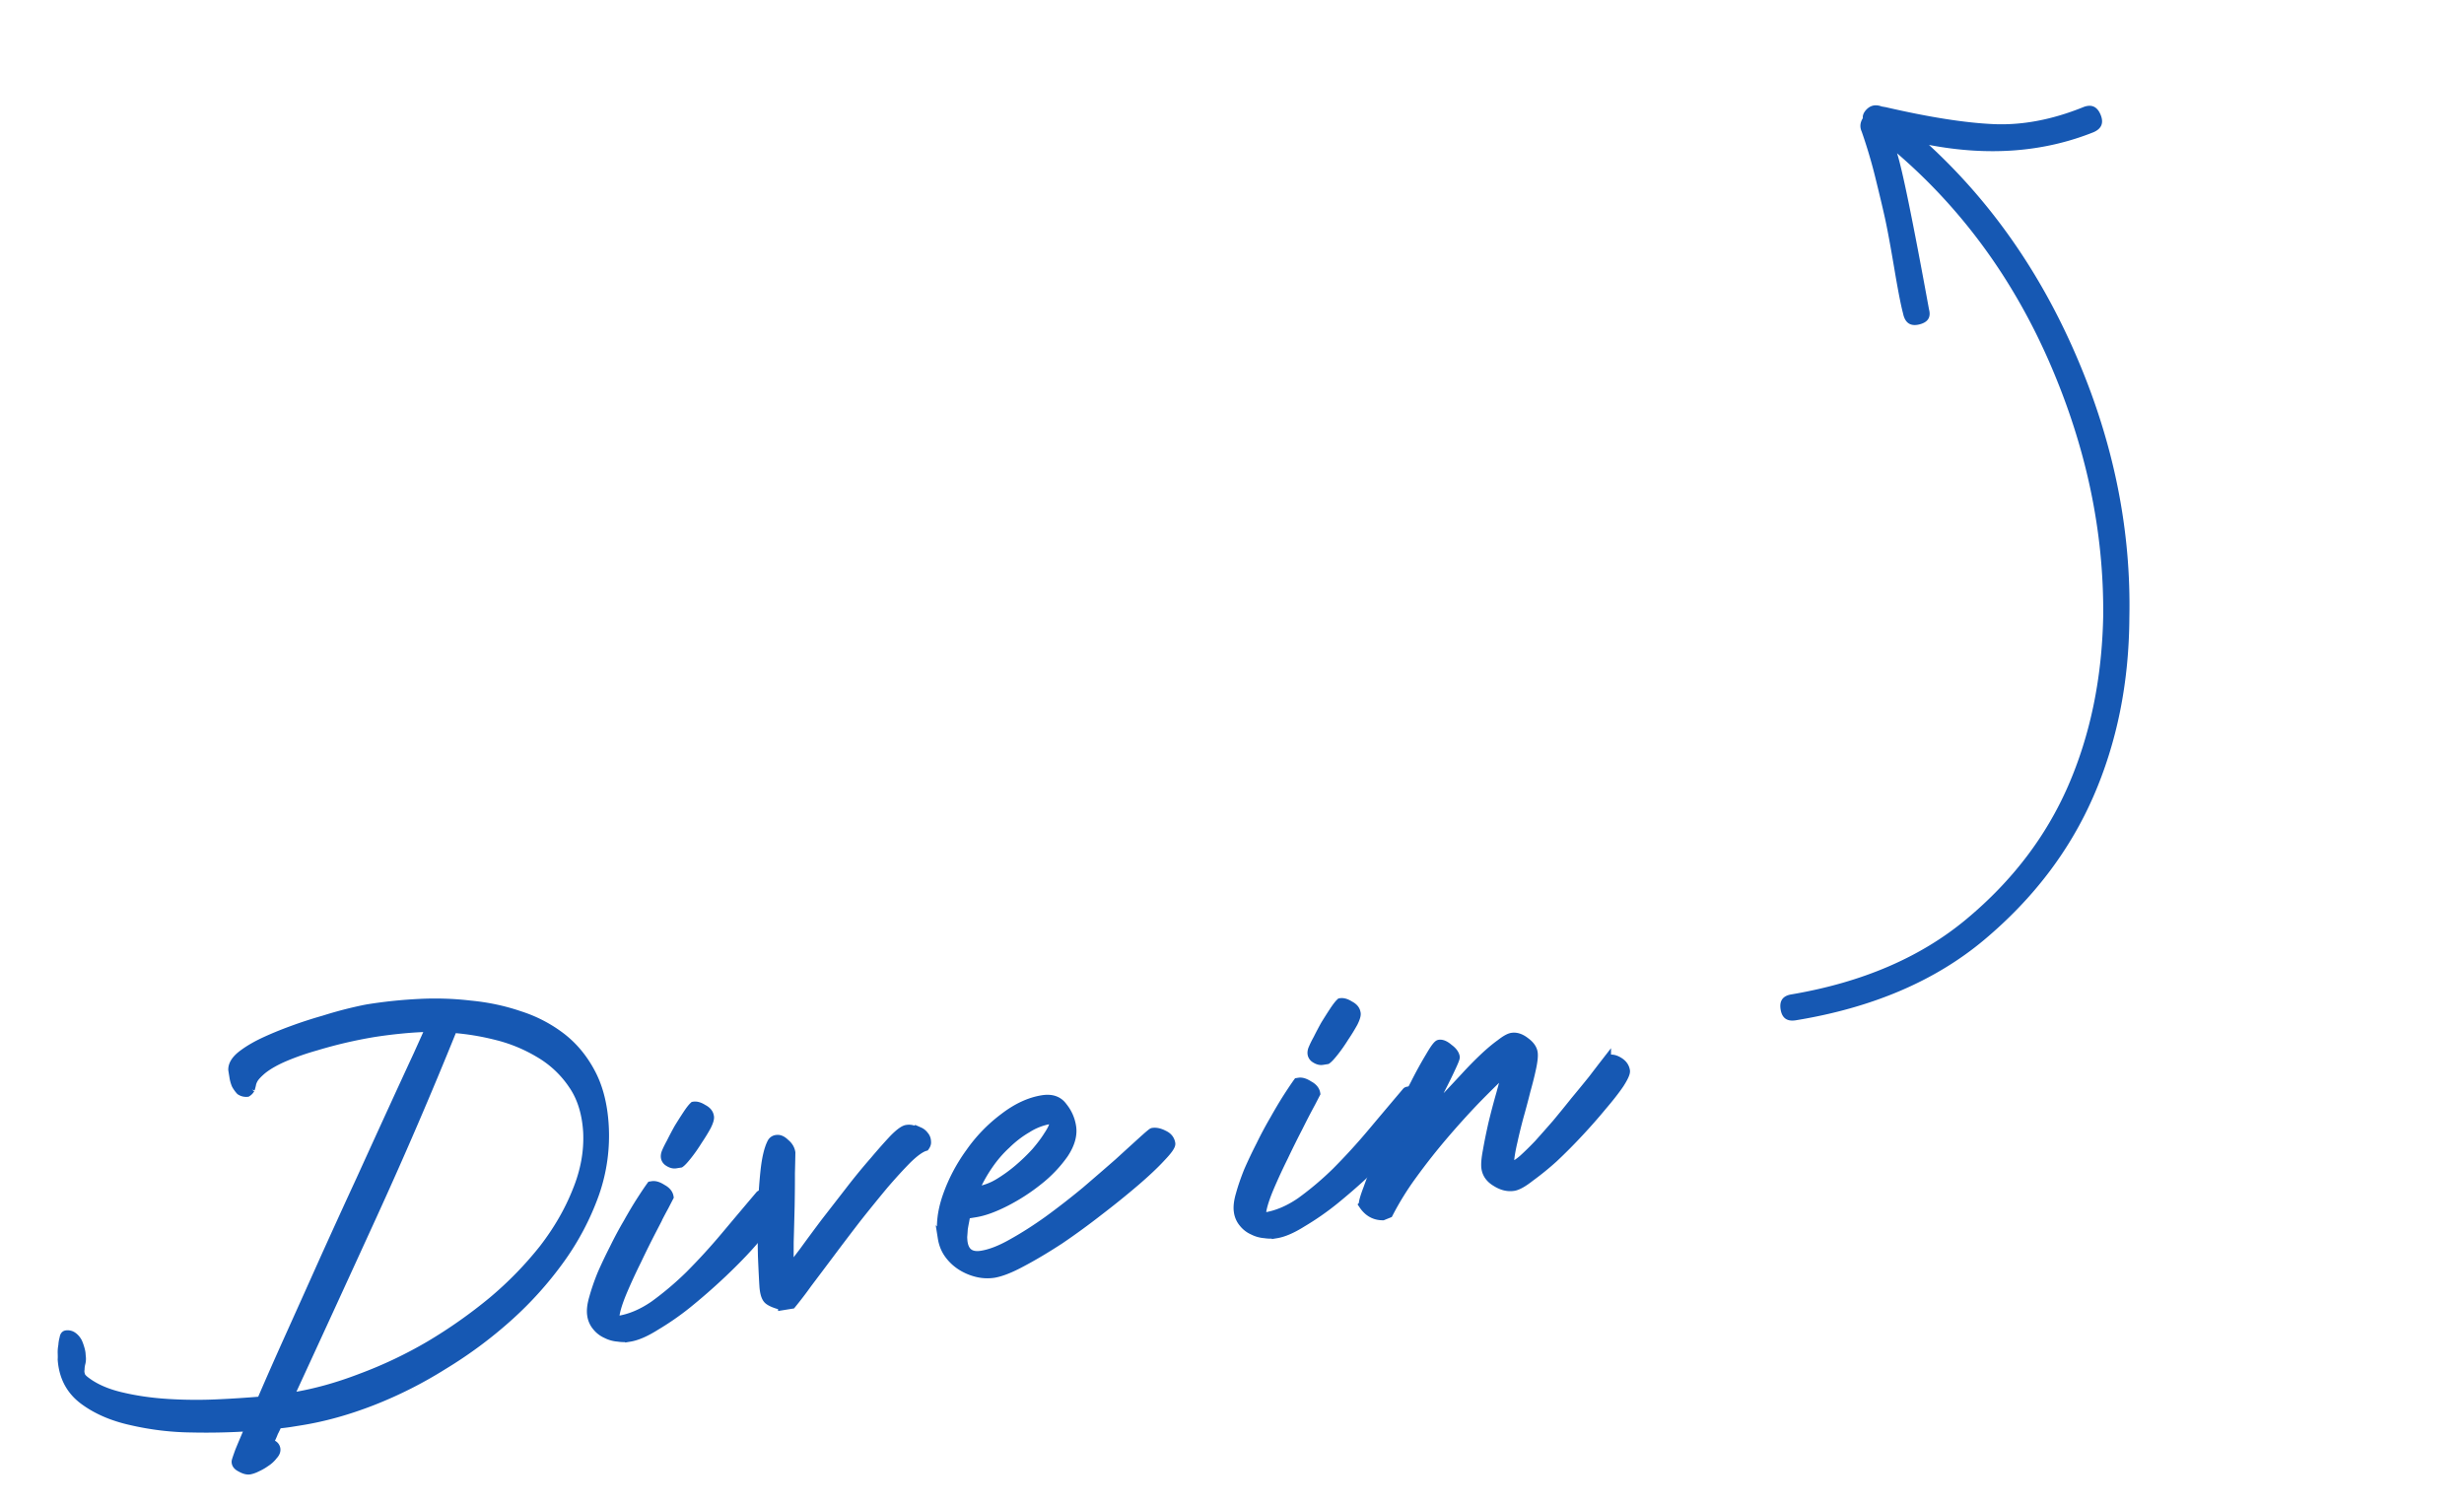 <svg width="167" height="102" viewBox="0 0 167 102" fill="none" xmlns="http://www.w3.org/2000/svg"><path d="M120.682 68.412c-.093-.587.154-.924.74-1.017 4.804-.817 8.752-2.515 11.847-5.095 3.096-2.578 5.396-5.587 6.897-9.027 1.499-3.438 2.294-7.268 2.38-11.492.057-5.75-1.148-11.461-3.604-17.133-2.458-5.67-5.912-10.423-10.367-14.26.347 1.06 1.069 4.58 2.164 10.574.148.547-.078.891-.672 1.03-.596.14-.956-.113-1.087-.753-.146-.548-.345-1.567-.596-3.062-.252-1.492-.458-2.612-.62-3.352-.162-.74-.388-1.683-.67-2.826a34.207 34.207 0 00-.916-3.08c-.139-.308-.112-.614.08-.915-.023-.145.027-.305.151-.475.299-.378.675-.482 1.122-.313l.277.048c2.935.678 5.369 1.062 7.306 1.148 1.938.085 3.953-.295 6.046-1.136.563-.238.964-.077 1.204.485.238.563.078.966-.487 1.205-3.366 1.344-7.08 1.63-11.139.856 4.292 3.953 7.66 8.812 10.101 14.575 2.445 5.76 3.604 11.581 3.48 17.464-.023 4.422-.843 8.478-2.455 12.158-1.615 3.682-4.082 6.914-7.401 9.694-3.319 2.777-7.572 4.593-12.761 5.44-.586.093-.927-.154-1.02-.74v-.001z" fill="#1658B3"/><mask id="a" maskUnits="userSpaceOnUse" x="-.145" y="53.988" width="113.516" height="47.988" fill="#000"><path fill="#fff" d="M-.145 53.988h113.516v47.988H-.145z"/><path d="M16.932 96.7a44.18 44.18 0 01-3.941.088 18.99 18.99 0 01-4.097-.492c-1.28-.284-2.353-.75-3.222-1.396-.893-.665-1.38-1.585-1.462-2.762.007-.086.008-.214.002-.383-.009-.19.004-.372.04-.548.012-.193.039-.356.081-.49.018-.152.069-.235.152-.248a.604.604 0 01.465.117c.12.087.225.208.313.364.065.138.123.3.173.482.048.163.07.308.07.435.03.187.025.357-.014.512a1.8 1.8 0 00-.06.424.774.774 0 00.029.378c.016.103.099.218.246.343.611.497 1.415.868 2.41 1.112.997.244 2.064.403 3.202.476 1.139.072 2.268.083 3.386.031a73.471 73.471 0 003-.193c.557-1.3 1.212-2.785 1.966-4.457.753-1.671 1.529-3.399 2.328-5.184a656.166 656.166 0 012.432-5.328c.802-1.764 1.535-3.368 2.197-4.813.662-1.444 1.222-2.66 1.68-3.646.456-1.008.738-1.637.847-1.888-.615.013-1.257.052-1.927.117-.67.065-1.316.147-1.938.246a31.196 31.196 0 00-3.874.907c-.712.199-1.397.436-2.055.71-.657.276-1.184.573-1.58.89-.28.237-.472.438-.573.602-.084.141-.137.277-.158.408-.025.11-.052.21-.08.3a.649.649 0 01-.219.226.713.713 0 01-.465-.117 2.151 2.151 0 01-.287-.4 2.194 2.194 0 01-.147-.518l-.08-.497c-.008-.318.175-.634.55-.949.396-.318.89-.62 1.482-.906.613-.29 1.28-.566 2.004-.83.723-.265 1.43-.495 2.122-.69a27.19 27.19 0 011.863-.521c.553-.131.954-.217 1.202-.256a31.954 31.954 0 013.389-.351 20.68 20.68 0 013.494.11c1.166.11 2.278.347 3.335.709a9.27 9.27 0 012.817 1.461c.824.633 1.495 1.44 2.014 2.418.514.959.817 2.121.908 3.488a11.865 11.865 0 01-.647 4.724 17.904 17.904 0 01-2.323 4.418 24.274 24.274 0 01-3.547 3.945 29.508 29.508 0 01-4.392 3.252 28.613 28.613 0 01-4.81 2.427c-1.662.648-3.28 1.098-4.856 1.35l-.653.105c-.248.04-.55.077-.907.113a7.17 7.17 0 01-.262.552 4.44 4.44 0 01-.284.619c.055.076.13.149.226.218a.387.387 0 01.206.286c.023.145-.038.293-.184.444a1.91 1.91 0 01-.5.462c-.191.137-.396.255-.614.353a1.858 1.858 0 01-.483.173c-.165.027-.365-.026-.6-.159-.23-.112-.337-.254-.322-.426.01-.066.09-.301.237-.707.169-.41.4-.957.695-1.64zm2.648-1.986l.218-.035c1.513-.242 3.071-.672 4.674-1.29a29.587 29.587 0 004.653-2.21 33.52 33.52 0 004.271-3.009 24.401 24.401 0 003.451-3.547c.968-1.26 1.717-2.559 2.247-3.897.551-1.341.795-2.676.731-4.004-.08-1.305-.424-2.386-1.03-3.245a6.95 6.95 0 00-2.248-2.094 10.53 10.53 0 00-2.902-1.193 17.255 17.255 0 00-2.948-.484 306.378 306.378 0 01-5.416 12.593c-1.906 4.17-3.806 8.31-5.7 12.415zM42.666 90.638a2.587 2.587 0 01-.766-.005 2.065 2.065 0 01-.801-.222 1.724 1.724 0 01-.654-.5 1.49 1.49 0 01-.347-.774c-.05-.31-.006-.7.132-1.168.134-.489.315-1.017.544-1.585.248-.57.527-1.157.834-1.758.305-.623.616-1.204.934-1.743.314-.56.607-1.053.88-1.48.289-.449.52-.794.695-1.034l.093-.015c.187-.03.41.04.672.21.279.148.436.335.473.563l-.341.66c-.231.419-.507.952-.83 1.598a64.894 64.894 0 00-1.012 2.042 40.05 40.05 0 00-.925 1.996c-.263.616-.437 1.122-.522 1.518-.086.396-.025.577.182.544.81-.13 1.616-.47 2.42-1.024a21.164 21.164 0 002.416-2.044 42.42 42.42 0 002.389-2.613c.803-.957 1.59-1.89 2.359-2.799.017-.024.057-.04.12-.05.165-.027.368.046.609.22.24.174.379.375.415.603.03.186-.13.52-.478 1-.348.481-.811 1.044-1.388 1.689-.56.62-1.21 1.276-1.95 1.969a41.376 41.376 0 01-2.24 1.951 18.44 18.44 0 01-2.153 1.492c-.676.426-1.262.68-1.76.76zm3.128-11.749c-.166.027-.345-.03-.537-.168-.172-.143-.214-.338-.126-.586.06-.158.172-.389.336-.69a24 24 0 01.514-.975c.202-.33.398-.638.586-.923.188-.285.338-.479.45-.581.186-.03.397.032.635.185.254.129.398.297.431.504.04.121-.02.343-.18.666-.164.303-.367.633-.607.99-.22.354-.445.676-.675.968-.23.292-.402.479-.516.56l-.311.05z"/><path d="M53.035 88.501c-.465-.116-.784-.246-.955-.389-.172-.142-.275-.455-.31-.938-.028-.441-.061-1.116-.1-2.023a87.67 87.67 0 01-.017-2.897c.03-1.004.092-1.948.184-2.834.093-.886.244-1.536.453-1.952a.424.424 0 01.344-.246c.186-.03.38.055.583.257.22.177.35.39.39.639-.002.255-.012.724-.03 1.406.002.68-.005 1.435-.02 2.266-.02.81-.041 1.61-.064 2.4-.001.786-.006 1.424-.012 1.914.23-.292.564-.728 1.003-1.308.435-.6.916-1.25 1.442-1.951l1.666-2.147a41.761 41.761 0 011.654-2.017c.519-.614.969-1.121 1.351-1.523.403-.404.7-.61.89-.62a.84.84 0 01.388.034c.152.018.296.058.434.121a.812.812 0 01.33.266.628.628 0 01.162.42c.017.104-.018.216-.105.336-.305.091-.705.378-1.202.861-.476.48-1.01 1.065-1.601 1.754-.57.686-1.175 1.43-1.812 2.234-.616.8-1.213 1.585-1.791 2.358-.561.748-1.078 1.436-1.552 2.064a26.81 26.81 0 01-1.081 1.416l-.622.1zM63.86 83.902c-.14-.87-.026-1.823.34-2.859.366-1.036.88-2.01 1.542-2.923a10.397 10.397 0 012.299-2.376c.87-.67 1.741-1.075 2.612-1.214.622-.1 1.084.06 1.384.48.319.395.518.84.597 1.338.093.58-.084 1.203-.53 1.87a8.671 8.671 0 01-1.72 1.804 13.117 13.117 0 01-2.226 1.44c-.786.401-1.47.649-2.05.742l-.311.05a.625.625 0 01-.29-.018c-.042.134-.08.3-.112.496-.036.176-.07.362-.102.558-.012.193-.025.376-.04.548.006.17.015.295.029.378.109.684.526.967 1.252.851.601-.096 1.292-.366 2.071-.81.8-.446 1.62-.97 2.46-1.572a52.174 52.174 0 002.524-1.965c.823-.705 1.56-1.344 2.213-1.915.65-.593 1.188-1.083 1.615-1.47.427-.387.662-.583.703-.59.228-.037.481.019.76.165.275.126.434.324.478.593.023.145-.193.456-.649.932-.434.473-1.016 1.023-1.745 1.65a57.544 57.544 0 01-2.457 1.986 49.191 49.191 0 01-2.685 1.959c-.905.59-1.759 1.1-2.563 1.525-.782.423-1.423.674-1.92.754a2.96 2.96 0 01-1.092-.049 3.595 3.595 0 01-1.059-.436 3.095 3.095 0 01-.86-.786c-.242-.323-.399-.701-.468-1.136zm2.206-3.157l.186-.03a4.123 4.123 0 001.386-.509c.485-.29.943-.618 1.374-.984.43-.366.826-.748 1.188-1.146.358-.419.638-.793.84-1.123.224-.333.352-.597.384-.794.05-.22-.029-.314-.236-.28a4.178 4.178 0 00-1.563.6c-.505.293-.98.656-1.42 1.088-.445.41-.84.867-1.185 1.368a9.858 9.858 0 00-.848 1.474l-.106.336zM86.496 83.626a2.59 2.59 0 01-.767-.005 2.063 2.063 0 01-.8-.222 1.724 1.724 0 01-.655-.5 1.49 1.49 0 01-.347-.774c-.05-.31-.006-.7.132-1.168.135-.489.316-1.017.544-1.585.249-.57.527-1.157.835-1.758a25.67 25.67 0 01.933-1.743c.315-.56.608-1.053.88-1.479.29-.45.521-.795.695-1.035l.094-.015c.186-.03.41.04.671.21.279.147.436.335.473.563l-.341.66c-.23.419-.507.952-.829 1.598a65.113 65.113 0 00-1.013 2.042 40.05 40.05 0 00-.924 1.996c-.263.616-.437 1.122-.523 1.518-.085.396-.024.577.183.544.809-.13 1.615-.47 2.42-1.024a21.145 21.145 0 002.416-2.044 42.42 42.42 0 002.388-2.613c.804-.957 1.59-1.89 2.36-2.799.017-.024.056-.04.118-.05.166-.027.37.047.61.22.24.174.379.375.415.603.03.187-.13.52-.477 1-.349.481-.812 1.044-1.389 1.689-.56.62-1.21 1.277-1.95 1.969a41.376 41.376 0 01-2.239 1.951 18.43 18.43 0 01-2.153 1.492c-.676.426-1.263.68-1.76.76zm3.127-11.749c-.166.027-.345-.03-.537-.168-.172-.143-.213-.338-.126-.586a6.18 6.18 0 01.336-.69 24 24 0 01.514-.975c.203-.33.398-.638.586-.923.189-.285.338-.479.45-.581.186-.03.398.032.635.185.255.129.398.297.432.504.04.121-.02.343-.18.666a12.35 12.35 0 01-.608.99c-.22.354-.445.676-.674.968-.23.292-.402.479-.517.56l-.31.05z"/><path d="M92.395 81.663c-.023-.145.078-.512.303-1.1a33.83 33.83 0 01.816-2.075c.36-.8.746-1.648 1.156-2.543.427-.918.837-1.748 1.228-2.49a27.72 27.72 0 011.038-1.887c.3-.516.502-.781.606-.798.186-.03.403.063.65.278.265.192.414.39.447.598.01.062-.089.312-.295.748-.19.413-.422.886-.698 1.418a46.806 46.806 0 01-1.243 2.398l.641-.772c.307-.346.65-.73 1.028-1.152.4-.425.808-.862 1.226-1.311.434-.474.855-.902 1.261-1.286.407-.383.781-.698 1.125-.944.34-.267.603-.416.79-.445.29-.047.593.053.909.3.313.226.49.474.534.743.033.207.001.542-.095 1.003-.096.462-.226.982-.388 1.56a56.226 56.226 0 01-.478 1.797c-.16.6-.295 1.152-.405 1.658-.114.486-.187.89-.22 1.215-.016.3.049.438.194.415.165-.027.398-.17.696-.43.316-.285.665-.627 1.048-1.028.379-.422.784-.88 1.215-1.374.428-.515.846-1.027 1.253-1.539.428-.514.828-1.003 1.201-1.466.369-.484.686-.896.95-1.236a.344.344 0 01.234-.133c.187-.03.399.032.636.185.237.154.375.354.415.603.023.145-.11.442-.399.892-.293.43-.681.927-1.165 1.493a38.845 38.845 0 01-1.565 1.78 36.084 36.084 0 01-1.73 1.743 19.26 19.26 0 01-1.609 1.309c-.472.372-.843.58-1.112.624-.394.063-.792-.033-1.194-.287-.399-.234-.63-.547-.693-.941-.04-.249-.008-.647.096-1.194.1-.569.225-1.184.375-1.845.166-.685.345-1.362.536-2.03l.462-1.698a86.401 86.401 0 00-2.121 2.092 55.801 55.801 0 00-2.222 2.458 42.99 42.99 0 00-2.094 2.661 19.921 19.921 0 00-1.623 2.618l-.39.158c-.551.003-.995-.245-1.33-.743z"/></mask><path d="M16.932 96.7a44.18 44.18 0 01-3.941.088 18.99 18.99 0 01-4.097-.492c-1.28-.284-2.353-.75-3.222-1.396-.893-.665-1.38-1.585-1.462-2.762.007-.086.008-.214.002-.383-.009-.19.004-.372.04-.548.012-.193.039-.356.081-.49.018-.152.069-.235.152-.248a.604.604 0 01.465.117c.12.087.225.208.313.364.065.138.123.3.173.482.048.163.07.308.07.435.03.187.025.357-.014.512a1.8 1.8 0 00-.06.424.774.774 0 00.029.378c.016.103.099.218.246.343.611.497 1.415.868 2.41 1.112.997.244 2.064.403 3.202.476 1.139.072 2.268.083 3.386.031a73.471 73.471 0 003-.193c.557-1.3 1.212-2.785 1.966-4.457.753-1.671 1.529-3.399 2.328-5.184a656.166 656.166 0 012.432-5.328c.802-1.764 1.535-3.368 2.197-4.813.662-1.444 1.222-2.66 1.68-3.646.456-1.008.738-1.637.847-1.888-.615.013-1.257.052-1.927.117-.67.065-1.316.147-1.938.246a31.196 31.196 0 00-3.874.907c-.712.199-1.397.436-2.055.71-.657.276-1.184.573-1.58.89-.28.237-.472.438-.573.602-.084.141-.137.277-.158.408-.025.11-.052.21-.08.3a.649.649 0 01-.219.226.713.713 0 01-.465-.117 2.151 2.151 0 01-.287-.4 2.194 2.194 0 01-.147-.518l-.08-.497c-.008-.318.175-.634.55-.949.396-.318.89-.62 1.482-.906.613-.29 1.28-.566 2.004-.83.723-.265 1.43-.495 2.122-.69a27.19 27.19 0 011.863-.521c.553-.131.954-.217 1.202-.256a31.954 31.954 0 013.389-.351 20.68 20.68 0 013.494.11c1.166.11 2.278.347 3.335.709a9.27 9.27 0 012.817 1.461c.824.633 1.495 1.44 2.014 2.418.514.959.817 2.121.908 3.488a11.865 11.865 0 01-.647 4.724 17.904 17.904 0 01-2.323 4.418 24.274 24.274 0 01-3.547 3.945 29.508 29.508 0 01-4.392 3.252 28.613 28.613 0 01-4.81 2.427c-1.662.648-3.28 1.098-4.856 1.35l-.653.105c-.248.04-.55.077-.907.113a7.17 7.17 0 01-.262.552 4.44 4.44 0 01-.284.619c.055.076.13.149.226.218a.387.387 0 01.206.286c.023.145-.038.293-.184.444a1.91 1.91 0 01-.5.462c-.191.137-.396.255-.614.353a1.858 1.858 0 01-.483.173c-.165.027-.365-.026-.6-.159-.23-.112-.337-.254-.322-.426.01-.066.09-.301.237-.707.169-.41.4-.957.695-1.64zm2.648-1.986l.218-.035c1.513-.242 3.071-.672 4.674-1.29a29.587 29.587 0 004.653-2.21 33.52 33.52 0 004.271-3.009 24.401 24.401 0 003.451-3.547c.968-1.26 1.717-2.559 2.247-3.897.551-1.341.795-2.676.731-4.004-.08-1.305-.424-2.386-1.03-3.245a6.95 6.95 0 00-2.248-2.094 10.53 10.53 0 00-2.902-1.193 17.255 17.255 0 00-2.948-.484 306.378 306.378 0 01-5.416 12.593c-1.906 4.17-3.806 8.31-5.7 12.415zM42.666 90.638a2.587 2.587 0 01-.766-.005 2.065 2.065 0 01-.801-.222 1.724 1.724 0 01-.654-.5 1.49 1.49 0 01-.347-.774c-.05-.31-.006-.7.132-1.168.134-.489.315-1.017.544-1.585.248-.57.527-1.157.834-1.758.305-.623.616-1.204.934-1.743.314-.56.607-1.053.88-1.48.289-.449.52-.794.695-1.034l.093-.015c.187-.03.41.04.672.21.279.148.436.335.473.563l-.341.66c-.231.419-.507.952-.83 1.598a64.894 64.894 0 00-1.012 2.042 40.05 40.05 0 00-.925 1.996c-.263.616-.437 1.122-.522 1.518-.086.396-.025.577.182.544.81-.13 1.616-.47 2.42-1.024a21.164 21.164 0 002.416-2.044 42.42 42.42 0 002.389-2.613c.803-.957 1.59-1.89 2.359-2.799.017-.024.057-.04.12-.05.165-.027.368.046.609.22.24.174.379.375.415.603.03.186-.13.52-.478 1-.348.481-.811 1.044-1.388 1.689-.56.62-1.21 1.276-1.95 1.969a41.376 41.376 0 01-2.24 1.951 18.44 18.44 0 01-2.153 1.492c-.676.426-1.262.68-1.76.76zm3.128-11.749c-.166.027-.345-.03-.537-.168-.172-.143-.214-.338-.126-.586.06-.158.172-.389.336-.69a24 24 0 01.514-.975c.202-.33.398-.638.586-.923.188-.285.338-.479.45-.581.186-.03.397.032.635.185.254.129.398.297.431.504.04.121-.02.343-.18.666-.164.303-.367.633-.607.99-.22.354-.445.676-.675.968-.23.292-.402.479-.516.56l-.311.05z" fill="#1658B3"/><path d="M53.035 88.501c-.465-.116-.784-.246-.955-.389-.172-.142-.275-.455-.31-.938-.028-.441-.061-1.116-.1-2.023a87.67 87.67 0 01-.017-2.897c.03-1.004.092-1.948.184-2.834.093-.886.244-1.536.453-1.952a.424.424 0 01.344-.246c.186-.03.38.055.583.257.22.177.35.39.39.639-.002.255-.012.724-.03 1.406.002.68-.005 1.435-.02 2.266-.02.81-.041 1.61-.064 2.4-.001.786-.006 1.424-.012 1.914.23-.292.564-.728 1.003-1.308.435-.6.916-1.25 1.442-1.951l1.666-2.147a41.761 41.761 0 011.654-2.017c.519-.614.969-1.121 1.351-1.523.403-.404.7-.61.89-.62a.84.84 0 01.388.034c.152.018.296.058.434.121a.812.812 0 01.33.266.628.628 0 01.162.42c.017.104-.018.216-.105.336-.305.091-.705.378-1.202.861-.476.48-1.01 1.065-1.601 1.754-.57.686-1.175 1.43-1.812 2.234-.616.8-1.213 1.585-1.791 2.358-.561.748-1.078 1.436-1.552 2.064a26.81 26.81 0 01-1.081 1.416l-.622.1zM63.86 83.902c-.14-.87-.026-1.823.34-2.859.366-1.036.88-2.01 1.542-2.923a10.397 10.397 0 012.299-2.376c.87-.67 1.741-1.075 2.612-1.214.622-.1 1.084.06 1.384.48.319.395.518.84.597 1.338.093.58-.084 1.203-.53 1.87a8.671 8.671 0 01-1.72 1.804 13.117 13.117 0 01-2.226 1.44c-.786.401-1.47.649-2.05.742l-.311.05a.625.625 0 01-.29-.018c-.042.134-.08.3-.112.496-.036.176-.07.362-.102.558-.012.193-.025.376-.04.548.006.17.015.295.029.378.109.684.526.967 1.252.851.601-.096 1.292-.366 2.071-.81.8-.446 1.62-.97 2.46-1.572a52.174 52.174 0 002.524-1.965c.823-.705 1.56-1.344 2.213-1.915.65-.593 1.188-1.083 1.615-1.47.427-.387.662-.583.703-.59.228-.037.481.019.76.165.275.126.434.324.478.593.023.145-.193.456-.649.932-.434.473-1.016 1.023-1.745 1.65a57.544 57.544 0 01-2.457 1.986 49.191 49.191 0 01-2.685 1.959c-.905.59-1.759 1.1-2.563 1.525-.782.423-1.423.674-1.92.754a2.96 2.96 0 01-1.092-.049 3.595 3.595 0 01-1.059-.436 3.095 3.095 0 01-.86-.786c-.242-.323-.399-.701-.468-1.136zm2.206-3.157l.186-.03a4.123 4.123 0 001.386-.509c.485-.29.943-.618 1.374-.984.43-.366.826-.748 1.188-1.146.358-.419.638-.793.84-1.123.224-.333.352-.597.384-.794.05-.22-.029-.314-.236-.28a4.178 4.178 0 00-1.563.6c-.505.293-.98.656-1.42 1.088-.445.41-.84.867-1.185 1.368a9.858 9.858 0 00-.848 1.474l-.106.336zM86.496 83.626a2.59 2.59 0 01-.767-.005 2.063 2.063 0 01-.8-.222 1.724 1.724 0 01-.655-.5 1.49 1.49 0 01-.347-.774c-.05-.31-.006-.7.132-1.168.135-.489.316-1.017.544-1.585.249-.57.527-1.157.835-1.758a25.67 25.67 0 01.933-1.743c.315-.56.608-1.053.88-1.479.29-.45.521-.795.695-1.035l.094-.015c.186-.03.41.04.671.21.279.147.436.335.473.563l-.341.66c-.23.419-.507.952-.829 1.598a65.113 65.113 0 00-1.013 2.042 40.05 40.05 0 00-.924 1.996c-.263.616-.437 1.122-.523 1.518-.085.396-.024.577.183.544.809-.13 1.615-.47 2.42-1.024a21.145 21.145 0 002.416-2.044 42.42 42.42 0 002.388-2.613c.804-.957 1.59-1.89 2.36-2.799.017-.024.056-.04.118-.05.166-.027.37.047.61.22.24.174.379.375.415.603.03.187-.13.52-.477 1-.349.481-.812 1.044-1.389 1.689-.56.62-1.21 1.277-1.95 1.969a41.376 41.376 0 01-2.239 1.951 18.43 18.43 0 01-2.153 1.492c-.676.426-1.263.68-1.76.76zm3.127-11.749c-.166.027-.345-.03-.537-.168-.172-.143-.213-.338-.126-.586a6.18 6.18 0 01.336-.69 24 24 0 01.514-.975c.203-.33.398-.638.586-.923.189-.285.338-.479.45-.581.186-.03.398.032.635.185.255.129.398.297.432.504.04.121-.02.343-.18.666a12.35 12.35 0 01-.608.99c-.22.354-.445.676-.674.968-.23.292-.402.479-.517.56l-.31.05z" fill="#1658B3"/><path d="M92.395 81.663c-.023-.145.078-.512.303-1.1a33.83 33.83 0 01.816-2.075c.36-.8.746-1.648 1.156-2.543.427-.918.837-1.748 1.228-2.49a27.72 27.72 0 011.038-1.887c.3-.516.502-.781.606-.798.186-.03.403.063.65.278.265.192.414.39.447.598.01.062-.089.312-.295.748-.19.413-.422.886-.698 1.418a46.806 46.806 0 01-1.243 2.398l.641-.772c.307-.346.65-.73 1.028-1.152.4-.425.808-.862 1.226-1.311.434-.474.855-.902 1.261-1.286.407-.383.781-.698 1.125-.944.34-.267.603-.416.79-.445.29-.047.593.053.909.3.313.226.49.474.534.743.033.207.001.542-.095 1.003-.096.462-.226.982-.388 1.56a56.226 56.226 0 01-.478 1.797c-.16.6-.295 1.152-.405 1.658-.114.486-.187.89-.22 1.215-.016.3.049.438.194.415.165-.027.398-.17.696-.43.316-.285.665-.627 1.048-1.028.379-.422.784-.88 1.215-1.374.428-.515.846-1.027 1.253-1.539.428-.514.828-1.003 1.201-1.466.369-.484.686-.896.95-1.236a.344.344 0 01.234-.133c.187-.03.399.032.636.185.237.154.375.354.415.603.023.145-.11.442-.399.892-.293.43-.681.927-1.165 1.493a38.845 38.845 0 01-1.565 1.78 36.084 36.084 0 01-1.73 1.743 19.26 19.26 0 01-1.609 1.309c-.472.372-.843.58-1.112.624-.394.063-.792-.033-1.194-.287-.399-.234-.63-.547-.693-.941-.04-.249-.008-.647.096-1.194.1-.569.225-1.184.375-1.845.166-.685.345-1.362.536-2.03l.462-1.698a86.401 86.401 0 00-2.121 2.092 55.801 55.801 0 00-2.222 2.458 42.99 42.99 0 00-2.094 2.661 19.921 19.921 0 00-1.623 2.618l-.39.158c-.551.003-.995-.245-1.33-.743z" fill="#1658B3"/><path d="M16.932 96.7a44.18 44.18 0 01-3.941.088 18.99 18.99 0 01-4.097-.492c-1.28-.284-2.353-.75-3.222-1.396-.893-.665-1.38-1.585-1.462-2.762.007-.086.008-.214.002-.383-.009-.19.004-.372.04-.548.012-.193.039-.356.081-.49.018-.152.069-.235.152-.248a.604.604 0 01.465.117c.12.087.225.208.313.364.065.138.123.3.173.482.048.163.07.308.07.435.03.187.025.357-.014.512a1.8 1.8 0 00-.06.424.774.774 0 00.029.378c.016.103.099.218.246.343.611.497 1.415.868 2.41 1.112.997.244 2.064.403 3.202.476 1.139.072 2.268.083 3.386.031a73.471 73.471 0 003-.193c.557-1.3 1.212-2.785 1.966-4.457.753-1.671 1.529-3.399 2.328-5.184a656.166 656.166 0 012.432-5.328c.802-1.764 1.535-3.368 2.197-4.813.662-1.444 1.222-2.66 1.68-3.646.456-1.008.738-1.637.847-1.888-.615.013-1.257.052-1.927.117-.67.065-1.316.147-1.938.246a31.196 31.196 0 00-3.874.907c-.712.199-1.397.436-2.055.71-.657.276-1.184.573-1.58.89-.28.237-.472.438-.573.602-.084.141-.137.277-.158.408-.025.11-.052.21-.08.3a.649.649 0 01-.219.226.713.713 0 01-.465-.117 2.151 2.151 0 01-.287-.4 2.194 2.194 0 01-.147-.518l-.08-.497c-.008-.318.175-.634.55-.949.396-.318.89-.62 1.482-.906.613-.29 1.28-.566 2.004-.83.723-.265 1.43-.495 2.122-.69a27.19 27.19 0 011.863-.521c.553-.131.954-.217 1.202-.256a31.954 31.954 0 013.389-.351 20.68 20.68 0 013.494.11c1.166.11 2.278.347 3.335.709a9.27 9.27 0 012.817 1.461c.824.633 1.495 1.44 2.014 2.418.514.959.817 2.121.908 3.488a11.865 11.865 0 01-.647 4.724 17.904 17.904 0 01-2.323 4.418 24.274 24.274 0 01-3.547 3.945 29.508 29.508 0 01-4.392 3.252 28.613 28.613 0 01-4.81 2.427c-1.662.648-3.28 1.098-4.856 1.35l-.653.105c-.248.04-.55.077-.907.113a7.17 7.17 0 01-.262.552 4.44 4.44 0 01-.284.619c.055.076.13.149.226.218a.387.387 0 01.206.286c.023.145-.038.293-.184.444a1.91 1.91 0 01-.5.462c-.191.137-.396.255-.614.353a1.858 1.858 0 01-.483.173c-.165.027-.365-.026-.6-.159-.23-.112-.337-.254-.322-.426.01-.066.09-.301.237-.707.169-.41.4-.957.695-1.64zm2.648-1.986l.218-.035c1.513-.242 3.071-.672 4.674-1.29a29.587 29.587 0 004.653-2.21 33.52 33.52 0 004.271-3.009 24.401 24.401 0 003.451-3.547c.968-1.26 1.717-2.559 2.247-3.897.551-1.341.795-2.676.731-4.004-.08-1.305-.424-2.386-1.03-3.245a6.95 6.95 0 00-2.248-2.094 10.53 10.53 0 00-2.902-1.193 17.255 17.255 0 00-2.948-.484 306.378 306.378 0 01-5.416 12.593c-1.906 4.17-3.806 8.31-5.7 12.415zM42.666 90.638a2.587 2.587 0 01-.766-.005 2.065 2.065 0 01-.801-.222 1.724 1.724 0 01-.654-.5 1.49 1.49 0 01-.347-.774c-.05-.31-.006-.7.132-1.168.134-.489.315-1.017.544-1.585.248-.57.527-1.157.834-1.758.305-.623.616-1.204.934-1.743.314-.56.607-1.053.88-1.48.289-.449.52-.794.695-1.034l.093-.015c.187-.03.41.04.672.21.279.148.436.335.473.563l-.341.66c-.231.419-.507.952-.83 1.598a64.894 64.894 0 00-1.012 2.042 40.05 40.05 0 00-.925 1.996c-.263.616-.437 1.122-.522 1.518-.086.396-.025.577.182.544.81-.13 1.616-.47 2.42-1.024a21.164 21.164 0 002.416-2.044 42.42 42.42 0 002.389-2.613c.803-.957 1.59-1.89 2.359-2.799.017-.024.057-.04.12-.05.165-.027.368.046.609.22.24.174.379.375.415.603.03.186-.13.52-.478 1-.348.481-.811 1.044-1.388 1.689-.56.62-1.21 1.276-1.95 1.969a41.376 41.376 0 01-2.24 1.951 18.44 18.44 0 01-2.153 1.492c-.676.426-1.262.68-1.76.76zm3.128-11.749c-.166.027-.345-.03-.537-.168-.172-.143-.214-.338-.126-.586.06-.158.172-.389.336-.69a24 24 0 01.514-.975c.202-.33.398-.638.586-.923.188-.285.338-.479.45-.581.186-.03.397.032.635.185.254.129.398.297.431.504.04.121-.02.343-.18.666-.164.303-.367.633-.607.99-.22.354-.445.676-.675.968-.23.292-.402.479-.516.56l-.311.05z" stroke="#1658B3" stroke-width=".6" mask="url(#a)"/><path d="M53.035 88.501c-.465-.116-.784-.246-.955-.389-.172-.142-.275-.455-.31-.938-.028-.441-.061-1.116-.1-2.023a87.67 87.67 0 01-.017-2.897c.03-1.004.092-1.948.184-2.834.093-.886.244-1.536.453-1.952a.424.424 0 01.344-.246c.186-.03.38.055.583.257.22.177.35.39.39.639-.002.255-.012.724-.03 1.406.002.68-.005 1.435-.02 2.266-.02.81-.041 1.61-.064 2.4-.001.786-.006 1.424-.012 1.914.23-.292.564-.728 1.003-1.308.435-.6.916-1.25 1.442-1.951l1.666-2.147a41.761 41.761 0 011.654-2.017c.519-.614.969-1.121 1.351-1.523.403-.404.7-.61.89-.62a.84.84 0 01.388.034c.152.018.296.058.434.121a.812.812 0 01.33.266.628.628 0 01.162.42c.017.104-.018.216-.105.336-.305.091-.705.378-1.202.861-.476.48-1.01 1.065-1.601 1.754-.57.686-1.175 1.43-1.812 2.234-.616.8-1.213 1.585-1.791 2.358-.561.748-1.078 1.436-1.552 2.064a26.81 26.81 0 01-1.081 1.416l-.622.1zM63.86 83.902c-.14-.87-.026-1.823.34-2.859.366-1.036.88-2.01 1.542-2.923a10.397 10.397 0 012.299-2.376c.87-.67 1.741-1.075 2.612-1.214.622-.1 1.084.06 1.384.48.319.395.518.84.597 1.338.093.58-.084 1.203-.53 1.87a8.671 8.671 0 01-1.72 1.804 13.117 13.117 0 01-2.226 1.44c-.786.401-1.47.649-2.05.742l-.311.05a.625.625 0 01-.29-.018c-.042.134-.08.3-.112.496-.036.176-.07.362-.102.558-.012.193-.025.376-.04.548.006.17.015.295.029.378.109.684.526.967 1.252.851.601-.096 1.292-.366 2.071-.81.8-.446 1.62-.97 2.46-1.572a52.174 52.174 0 002.524-1.965c.823-.705 1.56-1.344 2.213-1.915.65-.593 1.188-1.083 1.615-1.47.427-.387.662-.583.703-.59.228-.037.481.019.76.165.275.126.434.324.478.593.023.145-.193.456-.649.932-.434.473-1.016 1.023-1.745 1.65a57.544 57.544 0 01-2.457 1.986 49.191 49.191 0 01-2.685 1.959c-.905.59-1.759 1.1-2.563 1.525-.782.423-1.423.674-1.92.754a2.96 2.96 0 01-1.092-.049 3.595 3.595 0 01-1.059-.436 3.095 3.095 0 01-.86-.786c-.242-.323-.399-.701-.468-1.136zm2.206-3.157l.186-.03a4.123 4.123 0 001.386-.509c.485-.29.943-.618 1.374-.984.43-.366.826-.748 1.188-1.146.358-.419.638-.793.84-1.123.224-.333.352-.597.384-.794.05-.22-.029-.314-.236-.28a4.178 4.178 0 00-1.563.6c-.505.293-.98.656-1.42 1.088-.445.41-.84.867-1.185 1.368a9.858 9.858 0 00-.848 1.474l-.106.336zM86.496 83.626a2.59 2.59 0 01-.767-.005 2.063 2.063 0 01-.8-.222 1.724 1.724 0 01-.655-.5 1.49 1.49 0 01-.347-.774c-.05-.31-.006-.7.132-1.168.135-.489.316-1.017.544-1.585.249-.57.527-1.157.835-1.758a25.67 25.67 0 01.933-1.743c.315-.56.608-1.053.88-1.479.29-.45.521-.795.695-1.035l.094-.015c.186-.03.41.04.671.21.279.147.436.335.473.563l-.341.66c-.23.419-.507.952-.829 1.598a65.113 65.113 0 00-1.013 2.042 40.05 40.05 0 00-.924 1.996c-.263.616-.437 1.122-.523 1.518-.085.396-.024.577.183.544.809-.13 1.615-.47 2.42-1.024a21.145 21.145 0 002.416-2.044 42.42 42.42 0 002.388-2.613c.804-.957 1.59-1.89 2.36-2.799.017-.024.056-.04.118-.05.166-.027.37.047.61.22.24.174.379.375.415.603.03.187-.13.52-.477 1-.349.481-.812 1.044-1.389 1.689-.56.62-1.21 1.277-1.95 1.969a41.376 41.376 0 01-2.239 1.951 18.43 18.43 0 01-2.153 1.492c-.676.426-1.263.68-1.76.76zm3.127-11.749c-.166.027-.345-.03-.537-.168-.172-.143-.213-.338-.126-.586a6.18 6.18 0 01.336-.69 24 24 0 01.514-.975c.203-.33.398-.638.586-.923.189-.285.338-.479.45-.581.186-.03.398.032.635.185.255.129.398.297.432.504.04.121-.02.343-.18.666a12.35 12.35 0 01-.608.99c-.22.354-.445.676-.674.968-.23.292-.402.479-.517.56l-.31.05z" stroke="#1658B3" stroke-width=".6" mask="url(#a)"/><path d="M92.395 81.663c-.023-.145.078-.512.303-1.1a33.83 33.83 0 01.816-2.075c.36-.8.746-1.648 1.156-2.543.427-.918.837-1.748 1.228-2.49a27.72 27.72 0 011.038-1.887c.3-.516.502-.781.606-.798.186-.03.403.063.65.278.265.192.414.39.447.598.01.062-.089.312-.295.748-.19.413-.422.886-.698 1.418a46.806 46.806 0 01-1.243 2.398l.641-.772c.307-.346.65-.73 1.028-1.152.4-.425.808-.862 1.226-1.311.434-.474.855-.902 1.261-1.286.407-.383.781-.698 1.125-.944.34-.267.603-.416.79-.445.29-.047.593.053.909.3.313.226.49.474.534.743.033.207.001.542-.095 1.003-.096.462-.226.982-.388 1.56a56.226 56.226 0 01-.478 1.797c-.16.6-.295 1.152-.405 1.658-.114.486-.187.89-.22 1.215-.016.3.049.438.194.415.165-.027.398-.17.696-.43.316-.285.665-.627 1.048-1.028.379-.422.784-.88 1.215-1.374.428-.515.846-1.027 1.253-1.539.428-.514.828-1.003 1.201-1.466.369-.484.686-.896.95-1.236a.344.344 0 01.234-.133c.187-.03.399.032.636.185.237.154.375.354.415.603.023.145-.11.442-.399.892-.293.43-.681.927-1.165 1.493a38.845 38.845 0 01-1.565 1.78 36.084 36.084 0 01-1.73 1.743 19.26 19.26 0 01-1.609 1.309c-.472.372-.843.58-1.112.624-.394.063-.792-.033-1.194-.287-.399-.234-.63-.547-.693-.941-.04-.249-.008-.647.096-1.194.1-.569.225-1.184.375-1.845.166-.685.345-1.362.536-2.03l.462-1.698a86.401 86.401 0 00-2.121 2.092 55.801 55.801 0 00-2.222 2.458 42.99 42.99 0 00-2.094 2.661 19.921 19.921 0 00-1.623 2.618l-.39.158c-.551.003-.995-.245-1.33-.743z" stroke="#1658B3" stroke-width=".6" mask="url(#a)"/></svg>